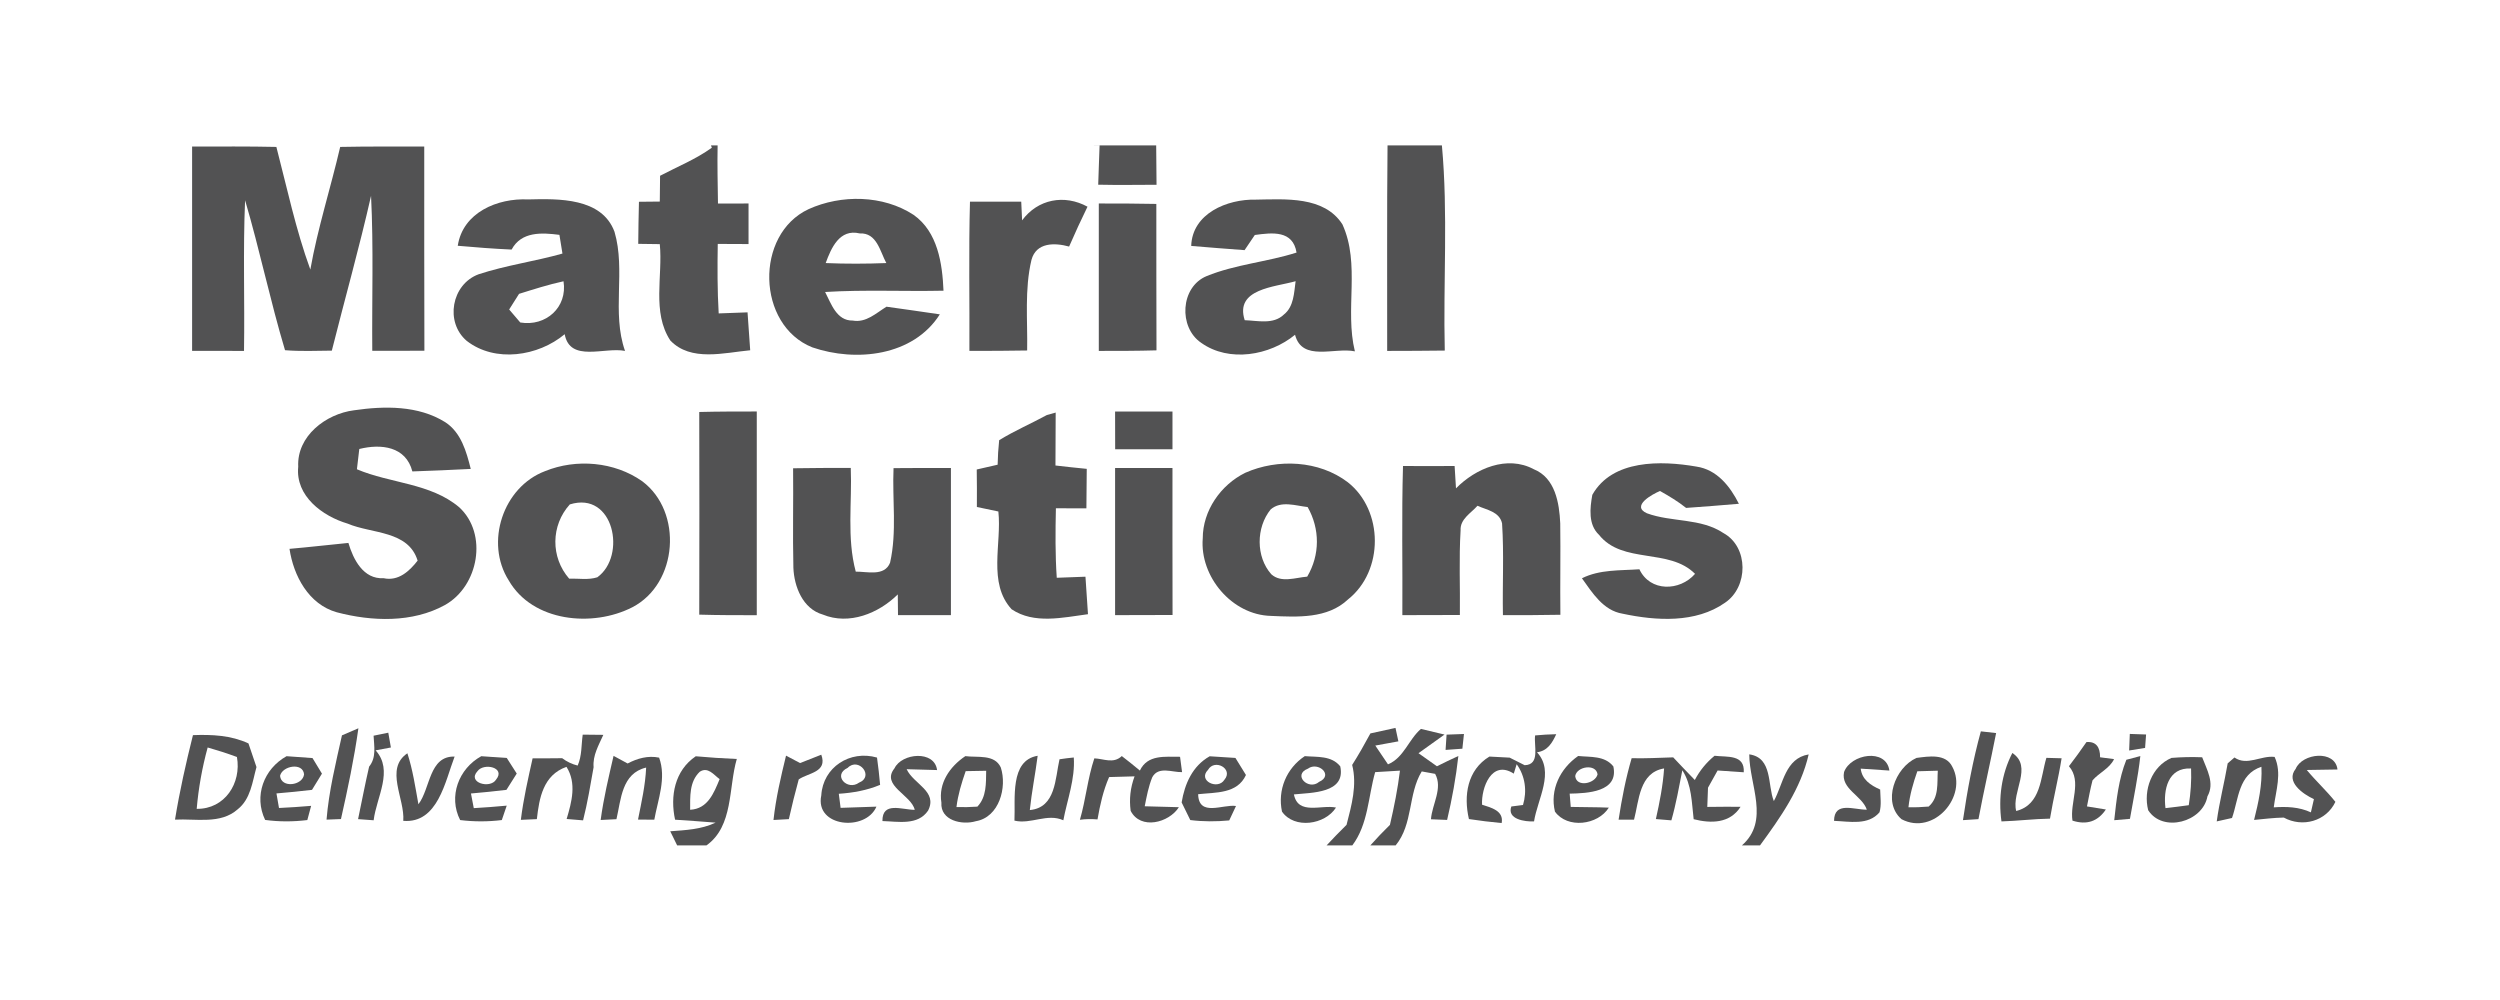 <svg width="200" height="80" viewBox="0 0 200 80" fill="none" xmlns="http://www.w3.org/2000/svg">
<path d="M56.878 11.633H57.409C57.38 13.182 57.415 14.736 57.438 16.285C58.049 16.285 59.272 16.279 59.883 16.279C59.883 17.359 59.883 18.445 59.883 19.525C59.059 19.519 58.24 19.519 57.42 19.514C57.392 21.371 57.386 23.222 57.495 25.073C58.263 25.051 59.03 25.022 59.803 24.988C59.872 25.999 59.941 27.011 60.016 28.022C57.928 28.216 55.269 28.959 53.625 27.239C52.137 24.971 53.037 22.073 52.783 19.531C52.356 19.525 51.491 19.514 51.059 19.508C51.07 18.388 51.087 17.262 51.116 16.142C51.532 16.142 52.368 16.131 52.783 16.125C52.795 15.439 52.8 14.748 52.806 14.062C54.196 13.331 55.673 12.736 56.948 11.816L56.878 11.633Z" fill="#525253"/>
<path d="M87.35 11.633H92.495C92.506 12.685 92.512 13.731 92.523 14.782C90.966 14.788 89.409 14.811 87.857 14.776C87.898 13.731 87.921 12.685 87.967 11.639L87.35 11.633Z" fill="#525253"/>
<path d="M111.003 11.633H115.352C115.853 17.085 115.45 22.576 115.582 28.045C114.048 28.068 112.508 28.068 110.974 28.073C110.985 22.593 110.945 17.113 111.003 11.633Z" fill="#525253"/>
<path d="M15.368 11.725C17.617 11.725 19.861 11.702 22.11 11.754C22.964 15.039 23.662 18.371 24.827 21.565C25.415 18.251 26.454 15.034 27.215 11.754C29.453 11.708 31.697 11.725 33.94 11.725C33.946 17.171 33.929 22.611 33.952 28.056C32.562 28.068 31.172 28.068 29.782 28.062C29.747 23.931 29.891 19.794 29.684 15.668C28.743 19.822 27.584 23.919 26.546 28.051C25.3 28.062 24.048 28.119 22.802 28.016C21.614 24.051 20.778 19.994 19.607 16.022C19.434 20.039 19.584 24.056 19.521 28.073C18.136 28.068 16.752 28.068 15.368 28.068C15.362 22.622 15.368 17.171 15.368 11.725Z" fill="#525253"/>
<path d="M77.598 16.136C78.965 16.142 80.332 16.142 81.699 16.136C81.716 16.508 81.751 17.251 81.768 17.628C83.025 15.925 85.154 15.525 87 16.536C86.486 17.588 85.996 18.651 85.529 19.725C84.369 19.405 82.899 19.382 82.518 20.788C81.953 23.159 82.218 25.628 82.172 28.039C80.632 28.068 79.092 28.073 77.552 28.068C77.575 24.091 77.488 20.113 77.598 16.136Z" fill="#525253"/>
<path d="M95.297 19.674C95.378 17.074 98.176 15.919 100.46 15.971C102.819 15.936 105.933 15.674 107.393 17.948C108.852 21.148 107.566 24.765 108.391 28.108C106.77 27.765 104.174 28.965 103.603 26.782C101.579 28.445 98.326 29.016 96.099 27.428C94.259 26.188 94.427 22.948 96.538 22.085C98.833 21.148 101.365 20.959 103.724 20.205C103.43 18.411 101.792 18.605 100.385 18.799C100.183 19.102 99.768 19.708 99.566 20.011C98.141 19.908 96.716 19.794 95.297 19.674ZM99.577 25.616C100.621 25.651 101.873 25.982 102.715 25.159C103.511 24.531 103.522 23.416 103.649 22.496C101.988 22.971 98.764 23.091 99.577 25.616Z" fill="#525253"/>
<path d="M36.621 19.662C37.025 16.994 39.805 15.834 42.256 15.954C44.69 15.891 48.145 15.811 49.16 18.542C50.072 21.639 48.918 24.994 50.002 28.073C48.376 27.742 45.596 29.028 45.175 26.736C43.058 28.508 39.609 29.039 37.336 27.268C35.583 25.776 36.113 22.748 38.288 21.942C40.474 21.222 42.781 20.913 44.996 20.285C44.915 19.782 44.834 19.285 44.754 18.788C43.34 18.605 41.708 18.508 40.929 19.965C39.488 19.902 38.051 19.788 36.621 19.662ZM41.524 23.508C41.258 23.925 40.999 24.342 40.733 24.759C41.033 25.102 41.328 25.451 41.622 25.799C43.681 26.142 45.411 24.576 45.082 22.502C43.871 22.765 42.7 23.142 41.524 23.508Z" fill="#525253"/>
<path d="M64.689 16.731C67.301 15.548 70.652 15.594 73.086 17.188C75.019 18.548 75.388 21.079 75.48 23.256C72.319 23.325 69.159 23.165 66.009 23.359C66.488 24.273 66.915 25.668 68.218 25.645C69.285 25.839 70.093 25.045 70.918 24.536C72.342 24.731 73.761 24.942 75.186 25.148C73.058 28.496 68.484 28.988 64.983 27.788C60.53 26.011 60.357 18.748 64.689 16.731ZM66.055 21.045C67.67 21.113 69.291 21.108 70.906 21.045C70.399 20.113 70.151 18.605 68.778 18.674C67.157 18.285 66.494 19.851 66.055 21.045Z" fill="#525253"/>
<path d="M87.904 16.279C89.439 16.279 90.973 16.279 92.507 16.314C92.513 20.216 92.501 24.119 92.519 28.028C90.979 28.073 89.444 28.073 87.904 28.073C87.904 24.142 87.904 20.211 87.904 16.279Z" fill="#525253"/>
<path d="M23.858 37.342C23.731 34.896 26.061 33.108 28.328 32.822C30.756 32.468 33.462 32.428 35.613 33.771C36.893 34.599 37.314 36.136 37.66 37.514C36.103 37.599 34.546 37.656 32.989 37.714C32.469 35.708 30.491 35.485 28.743 35.919C28.68 36.462 28.616 37.005 28.553 37.542C31.229 38.679 34.436 38.639 36.738 40.582C39.056 42.719 38.289 46.891 35.601 48.399C32.989 49.839 29.759 49.725 26.938 48.982C24.683 48.342 23.483 46.062 23.16 43.908C24.735 43.771 26.304 43.588 27.872 43.434C28.259 44.742 29.061 46.353 30.687 46.256C31.87 46.514 32.752 45.696 33.41 44.851C32.666 42.428 29.747 42.714 27.815 41.891C25.79 41.291 23.622 39.679 23.858 37.342Z" fill="#525253"/>
<path d="M55.94 32.959C57.474 32.919 59.008 32.919 60.542 32.919C60.542 38.353 60.542 43.782 60.542 49.216C59.008 49.216 57.474 49.216 55.94 49.171C55.957 43.765 55.951 38.365 55.94 32.959Z" fill="#525253"/>
<path d="M83.745 33.205C83.924 33.154 84.281 33.056 84.454 33.005C84.449 34.416 84.449 35.828 84.437 37.239C85.268 37.336 86.104 37.428 86.94 37.508C86.923 38.559 86.917 39.616 86.912 40.668C86.098 40.668 85.285 40.662 84.472 40.662C84.431 42.514 84.414 44.371 84.541 46.222C85.308 46.199 86.07 46.171 86.837 46.136C86.9 47.136 86.969 48.136 87.038 49.136C85.031 49.399 82.73 49.954 80.93 48.742C79.004 46.645 80.152 43.485 79.869 40.919C79.442 40.828 78.583 40.651 78.15 40.559C78.156 39.559 78.156 38.559 78.139 37.559C78.554 37.462 79.39 37.274 79.811 37.176C79.823 36.519 79.863 35.868 79.933 35.216C81.155 34.462 82.488 33.891 83.745 33.205Z" fill="#525253"/>
<path d="M89.207 32.925C90.741 32.925 92.27 32.925 93.798 32.925C93.798 33.931 93.798 34.936 93.798 35.942C92.27 35.942 90.741 35.942 89.213 35.942C89.213 34.936 89.207 33.931 89.207 32.925Z" fill="#525253"/>
<path d="M112.24 37.279C113.618 37.291 114.991 37.291 116.369 37.279C116.398 37.725 116.45 38.622 116.479 39.068C118.042 37.479 120.568 36.394 122.697 37.536C124.421 38.228 124.744 40.239 124.819 41.868C124.854 44.308 124.802 46.742 124.831 49.182C123.296 49.211 121.762 49.216 120.234 49.211C120.188 46.765 120.326 44.308 120.165 41.868C119.951 40.925 118.936 40.799 118.198 40.462C117.679 41.051 116.796 41.525 116.848 42.428C116.71 44.679 116.819 46.942 116.79 49.199C115.256 49.211 113.722 49.211 112.188 49.211C112.216 45.233 112.124 41.256 112.24 37.279Z" fill="#525253"/>
<path d="M43.606 37.691C46.109 36.673 49.16 36.936 51.381 38.502C54.645 40.942 54.242 46.691 50.585 48.582C47.407 50.211 42.608 49.754 40.699 46.434C38.778 43.416 40.232 38.965 43.606 37.691ZM45.532 46.291C46.282 46.268 47.061 46.416 47.788 46.182C50.147 44.479 49.114 39.251 45.584 40.353C44.067 42.033 44.038 44.576 45.532 46.291Z" fill="#525253"/>
<path d="M63.448 37.462C64.982 37.434 66.522 37.434 68.062 37.434C68.172 40.199 67.734 43.022 68.46 45.731C69.389 45.719 70.756 46.136 71.206 45.016C71.765 42.542 71.373 39.965 71.483 37.451C73.011 37.439 74.545 37.434 76.074 37.439C76.074 41.359 76.074 45.285 76.074 49.211C74.661 49.211 73.253 49.211 71.84 49.211C71.835 48.799 71.829 47.965 71.823 47.553C70.294 49.068 67.93 50.033 65.824 49.165C64.221 48.708 63.529 46.931 63.471 45.416C63.408 42.765 63.477 40.114 63.448 37.462Z" fill="#525253"/>
<path d="M89.207 37.439C90.736 37.439 92.264 37.439 93.798 37.439C93.804 41.359 93.787 45.279 93.804 49.199C92.27 49.211 90.741 49.211 89.207 49.211C89.213 45.285 89.213 41.365 89.207 37.439Z" fill="#525253"/>
<path d="M99.623 37.822C102.224 36.673 105.517 36.828 107.819 38.576C110.697 40.834 110.714 45.679 107.842 47.953C106.198 49.508 103.793 49.365 101.693 49.273C98.55 49.205 95.972 46.119 96.22 43.068C96.22 40.856 97.65 38.794 99.623 37.822ZM101.653 40.754C100.482 42.194 100.459 44.542 101.705 45.942C102.495 46.656 103.643 46.205 104.577 46.131C105.604 44.388 105.604 42.319 104.612 40.565C103.637 40.456 102.489 40.033 101.653 40.754Z" fill="#525253"/>
<path d="M127.385 39.588C128.983 36.748 132.888 36.839 135.702 37.325C137.364 37.565 138.413 38.913 139.111 40.302C137.704 40.416 136.297 40.542 134.889 40.633C134.237 40.114 133.522 39.685 132.801 39.279C132.19 39.531 130.454 40.479 131.752 41.062C133.741 41.794 136.054 41.428 137.883 42.651C139.901 43.765 139.873 46.959 138.004 48.216C135.662 49.868 132.49 49.668 129.808 49.096C128.262 48.845 127.385 47.422 126.555 46.262C127.979 45.548 129.606 45.651 131.152 45.542C132.005 47.365 134.387 47.308 135.604 45.908C133.528 43.816 129.808 45.159 127.916 42.782C127.045 41.959 127.195 40.656 127.385 39.588Z" fill="#525253"/>
<path d="M109.632 58.673C110.301 58.525 110.97 58.376 111.639 58.233C111.697 58.502 111.812 59.039 111.87 59.308C111.408 59.394 110.485 59.559 110.024 59.645C110.278 60.022 110.785 60.771 111.039 61.148C112.314 60.616 112.683 59.165 113.675 58.313C114.148 58.428 115.088 58.651 115.561 58.765C114.858 59.262 114.171 59.759 113.479 60.256C113.848 60.519 114.586 61.039 114.956 61.302C115.521 61.016 116.092 60.742 116.669 60.479C116.478 62.199 116.167 63.908 115.769 65.594C115.446 65.582 114.8 65.553 114.477 65.542C114.563 64.342 115.446 63.062 114.811 61.908C114.54 61.856 114.01 61.759 113.739 61.714C112.631 63.531 113.058 65.925 111.651 67.633H109.626C110.128 67.068 110.653 66.519 111.195 65.988C111.529 64.553 111.818 63.108 111.997 61.651C111.501 61.679 110.509 61.742 110.013 61.771C109.453 63.731 109.459 65.942 108.184 67.633H106.125C106.644 67.073 107.175 66.525 107.723 65.988C108.126 64.428 108.582 62.805 108.173 61.194C108.692 60.376 109.17 59.531 109.632 58.673Z" fill="#525253"/>
<path d="M27.357 58.828C27.686 58.685 28.344 58.405 28.672 58.262C28.332 60.702 27.819 63.119 27.277 65.525C26.988 65.536 26.411 65.559 26.123 65.571C26.308 63.291 26.861 61.056 27.357 58.828Z" fill="#525253"/>
<path d="M29.887 58.856C30.181 58.799 30.769 58.673 31.063 58.616C31.115 58.908 31.219 59.502 31.271 59.799C30.965 59.856 30.354 59.971 30.048 60.028C31.507 61.639 30.117 63.765 29.892 65.622C29.581 65.599 28.958 65.553 28.646 65.531C28.941 64.131 29.206 62.725 29.529 61.331C30.123 60.599 29.927 59.702 29.887 58.856Z" fill="#525253"/>
<path d="M46.617 58.771C47.165 58.776 47.718 58.782 48.266 58.788C47.897 59.616 47.407 60.439 47.488 61.376C47.234 62.799 47.003 64.228 46.646 65.628C46.317 65.599 45.659 65.548 45.331 65.519C45.74 64.148 46.144 62.656 45.319 61.348C43.45 62.005 43.139 63.845 42.948 65.531C42.631 65.548 41.991 65.576 41.668 65.588C41.87 63.931 42.245 62.302 42.608 60.668C43.398 60.673 44.183 60.662 44.973 60.656C45.354 60.942 45.769 61.136 46.213 61.245C46.559 60.468 46.501 59.593 46.617 58.771Z" fill="#525253"/>
<path d="M115.727 58.771C116.073 58.759 116.771 58.731 117.117 58.719C117.083 59.011 117.025 59.599 116.99 59.896C116.656 59.919 115.987 59.965 115.646 59.993C115.67 59.685 115.71 59.074 115.727 58.771Z" fill="#525253"/>
<path d="M122.809 58.834C123.369 58.782 123.934 58.748 124.499 58.736C124.188 59.411 123.813 60.074 122.959 60.182C124.401 61.736 123 63.925 122.723 65.713C122.013 65.748 120.537 65.548 120.906 64.519C121.136 64.491 121.604 64.433 121.84 64.399C122.175 63.285 122.019 62.085 121.333 61.136L121.102 61.891C119.325 60.742 118.495 63.039 118.564 64.376C119.291 64.611 120.317 64.856 120.133 65.845C119.256 65.765 118.379 65.656 117.514 65.525C117.076 63.651 117.382 61.599 119.152 60.525C119.689 60.548 120.231 60.576 120.773 60.611C121.073 60.759 121.673 61.068 121.973 61.216C123.242 61.176 122.694 59.662 122.809 58.834Z" fill="#525253"/>
<path d="M158.468 58.508C158.773 58.542 159.385 58.611 159.69 58.645C159.24 60.942 158.71 63.228 158.277 65.531C157.966 65.553 157.349 65.588 157.037 65.611C157.389 63.216 157.827 60.839 158.468 58.508Z" fill="#525253"/>
<path d="M170.384 58.714C170.707 58.725 171.359 58.748 171.687 58.759C171.664 59.028 171.63 59.565 171.607 59.834C171.289 59.885 170.649 59.988 170.332 60.039C170.344 59.708 170.367 59.045 170.384 58.714Z" fill="#525253"/>
<path d="M15.436 58.811C16.953 58.754 18.482 58.822 19.877 59.474C20.091 60.108 20.304 60.736 20.518 61.365C20.189 62.548 20.056 63.919 19.018 64.742C17.645 65.965 15.673 65.479 14 65.571C14.369 63.296 14.877 61.045 15.436 58.811ZM16.613 59.799C16.174 61.405 15.88 63.045 15.736 64.708C17.991 64.736 19.329 62.645 18.955 60.559C18.182 60.273 17.403 60.022 16.613 59.799Z" fill="#525253"/>
<path d="M166.917 59.365C167.696 59.302 168.013 59.788 168.007 60.582C168.284 60.622 168.849 60.696 169.126 60.731C168.751 61.496 167.932 61.811 167.402 62.428C167.223 63.114 167.096 63.816 166.958 64.513C167.332 64.576 168.088 64.696 168.469 64.759C167.823 65.719 166.935 66.016 165.798 65.651C165.568 64.211 166.583 62.531 165.516 61.296C166 60.662 166.467 60.022 166.917 59.365Z" fill="#525253"/>
<path d="M55.661 60.502C56.751 60.599 57.847 60.674 58.943 60.719C58.268 63.016 58.689 66.085 56.515 67.634H54.173C54.034 67.354 53.758 66.788 53.619 66.502C54.848 66.411 56.111 66.354 57.247 65.811C56.169 65.725 55.084 65.645 54.006 65.576C53.596 63.691 53.971 61.645 55.661 60.502ZM55.978 61.742C55.136 62.548 55.217 63.725 55.211 64.782C56.624 64.708 57.109 63.445 57.57 62.331C57.091 61.982 56.636 61.314 55.978 61.742Z" fill="#525253"/>
<path d="M84.761 60.742C85.142 60.685 85.522 60.633 85.903 60.599C86.019 62.313 85.384 63.959 85.067 65.622C83.775 65.039 82.483 65.965 81.156 65.651C81.243 63.913 80.764 60.834 83.013 60.462C82.829 61.913 82.535 63.348 82.385 64.805C84.473 64.611 84.409 62.273 84.761 60.742Z" fill="#525253"/>
<path d="M87.546 60.668C88.296 60.696 89.069 61.125 89.744 60.485C90.234 60.862 90.719 61.251 91.191 61.645C91.809 60.342 93.216 60.553 94.404 60.542C94.445 60.851 94.525 61.462 94.566 61.771C93.77 61.794 92.68 61.273 92.183 62.176C91.878 62.919 91.734 63.714 91.578 64.502C92.489 64.531 93.4 64.553 94.312 64.576C93.51 65.834 91.243 66.411 90.453 64.868C90.326 63.931 90.43 63.011 90.765 62.108C90.251 62.125 89.236 62.148 88.729 62.165C88.256 63.245 88.002 64.399 87.8 65.553C87.321 65.513 86.854 65.519 86.393 65.582C86.865 63.965 87.01 62.268 87.546 60.668Z" fill="#525253"/>
<path d="M130.532 60.656C131.64 60.685 132.747 60.622 133.855 60.588C134.42 61.199 135.008 61.794 135.585 62.399C135.977 61.651 136.502 61.005 137.165 60.462C138.18 60.582 139.588 60.336 139.501 61.782C138.982 61.748 137.932 61.673 137.408 61.639C137.217 61.982 136.831 62.673 136.64 63.016C136.617 63.525 136.6 64.039 136.583 64.553C137.465 64.542 138.359 64.536 139.247 64.542C138.388 65.891 136.865 65.885 135.493 65.536C135.331 64.199 135.348 62.794 134.587 61.622C134.322 62.965 134.085 64.314 133.71 65.628C133.399 65.605 132.782 65.548 132.47 65.525C132.77 64.188 133.036 62.839 133.128 61.474C131.132 61.805 131.126 64.056 130.723 65.571C130.411 65.571 129.794 65.571 129.488 65.571C129.742 63.913 130.059 62.268 130.532 60.656Z" fill="#525253"/>
<path d="M153.322 60.633C154.297 60.508 155.67 60.268 156.189 61.348C157.446 63.679 154.712 66.896 152.122 65.536C150.559 64.182 151.592 61.405 153.322 60.633ZM153.386 61.702C153.057 62.639 152.78 63.593 152.676 64.582C153.213 64.594 153.749 64.571 154.291 64.525C155.139 63.794 154.96 62.645 155.024 61.656C154.476 61.668 153.928 61.679 153.386 61.702Z" fill="#525253"/>
<path d="M163.711 60.628C164.016 60.633 164.628 60.651 164.928 60.662C164.674 62.279 164.264 63.873 163.999 65.491C162.701 65.513 161.409 65.674 160.117 65.713C159.858 63.851 160.117 61.919 160.988 60.239C162.644 61.342 160.908 63.336 161.294 64.879C163.29 64.382 163.238 62.194 163.711 60.628Z" fill="#525253"/>
<path d="M178.215 61.068C178.347 60.953 178.618 60.719 178.757 60.599C179.755 61.302 180.879 60.422 181.969 60.553C182.569 61.851 182.068 63.256 181.9 64.588C182.915 64.519 183.919 64.548 184.871 64.988C184.928 64.725 185.055 64.194 185.113 63.931C184.242 63.531 182.823 62.548 183.654 61.508C184.179 60.245 186.814 59.965 186.999 61.559C186.382 61.571 185.153 61.588 184.542 61.599C185.269 62.479 186.117 63.251 186.832 64.148C186.093 65.708 184.19 66.222 182.702 65.405C181.9 65.422 181.116 65.519 180.326 65.594C180.677 64.205 180.989 62.788 180.914 61.342C179.062 61.953 179.097 63.919 178.561 65.439L177.338 65.713C177.551 64.148 177.949 62.622 178.215 61.068Z" fill="#525253"/>
<path d="M21.211 65.594C20.294 63.691 21.096 61.514 22.924 60.496C23.444 60.531 24.482 60.605 25.001 60.645C25.185 60.953 25.566 61.576 25.756 61.891C25.555 62.216 25.157 62.862 24.96 63.188C24.015 63.302 23.069 63.394 22.117 63.474C22.169 63.765 22.267 64.348 22.319 64.639C23.178 64.599 24.038 64.542 24.891 64.468C24.816 64.754 24.666 65.319 24.586 65.605C23.467 65.742 22.33 65.748 21.211 65.594ZM22.405 62.068C22.498 63.079 24.216 62.851 24.326 61.948C24.234 60.959 22.578 61.268 22.405 62.068Z" fill="#525253"/>
<path d="M32.262 65.668C32.401 63.891 30.757 61.502 32.591 60.262C33.023 61.588 33.225 62.971 33.473 64.342C34.442 63.068 34.316 60.468 36.369 60.525C35.613 62.496 35.031 65.896 32.262 65.668Z" fill="#525253"/>
<path d="M36.812 65.605C35.854 63.725 36.685 61.496 38.502 60.496C39.015 60.531 40.03 60.605 40.543 60.639C40.74 60.948 41.143 61.571 41.339 61.885C41.138 62.211 40.722 62.862 40.515 63.188C39.569 63.302 38.623 63.399 37.677 63.479C37.734 63.771 37.844 64.359 37.902 64.651C38.779 64.599 39.661 64.536 40.538 64.451C40.44 64.742 40.243 65.319 40.145 65.605C39.038 65.742 37.919 65.742 36.812 65.605ZM38.202 61.691C37.348 62.616 39.217 63.131 39.684 62.371C40.486 61.394 38.703 60.999 38.202 61.691Z" fill="#525253"/>
<path d="M48.053 65.599C48.283 63.868 48.693 62.171 49.085 60.468C49.362 60.622 49.927 60.925 50.21 61.079C50.989 60.668 51.842 60.428 52.73 60.611C53.325 62.251 52.638 63.948 52.344 65.576L51.041 65.565C51.317 64.188 51.629 62.816 51.692 61.405C49.731 61.868 49.685 63.959 49.316 65.536C48.999 65.548 48.37 65.582 48.053 65.599Z" fill="#525253"/>
<path d="M61.879 65.599C62.069 63.856 62.467 62.154 62.883 60.451C63.165 60.599 63.725 60.896 64.007 61.045C64.428 60.879 65.282 60.542 65.703 60.376C66.222 61.794 64.653 61.822 63.898 62.353C63.609 63.411 63.344 64.468 63.108 65.531C62.796 65.548 62.185 65.582 61.879 65.599Z" fill="#525253"/>
<path d="M65.703 63.628C65.835 61.376 67.998 59.982 70.161 60.605C70.259 61.331 70.346 62.056 70.409 62.788C69.359 63.228 68.235 63.428 67.104 63.502C67.139 63.782 67.214 64.348 67.248 64.628C68.2 64.588 69.157 64.559 70.115 64.531C69.256 66.548 65.166 66.176 65.703 63.628ZM67.814 61.428C66.568 62.011 67.796 63.296 68.725 62.611C69.965 62.114 68.69 60.536 67.814 61.428Z" fill="#525253"/>
<path d="M71.557 61.468C72.14 60.239 74.764 59.999 74.966 61.605C74.355 61.588 73.138 61.553 72.532 61.536C73.08 62.731 75.041 63.302 74.245 64.851C73.426 66.062 71.84 65.719 70.594 65.685C70.577 64.096 72.145 64.782 73.178 64.788C72.913 63.588 70.456 62.845 71.557 61.468Z" fill="#525253"/>
<path d="M75.312 64.211C75.058 62.662 75.981 61.325 77.227 60.491C78.19 60.622 79.568 60.313 80.064 61.399C80.578 62.976 79.943 65.376 78.069 65.696C76.967 66.028 75.214 65.645 75.312 64.211ZM77.255 61.691C76.927 62.628 76.638 63.576 76.517 64.565C77.071 64.582 77.63 64.571 78.19 64.531C78.934 63.754 78.876 62.656 78.894 61.662C78.346 61.668 77.803 61.679 77.255 61.691Z" fill="#525253"/>
<path d="M94.531 64.194C94.779 62.702 95.396 61.279 96.775 60.502C97.288 60.531 98.321 60.599 98.834 60.634C99.042 60.971 99.469 61.656 99.676 61.999C98.984 63.519 97.254 63.382 95.852 63.536C95.898 65.382 97.831 64.325 98.88 64.479C98.742 64.765 98.471 65.348 98.338 65.634C97.3 65.731 96.256 65.736 95.223 65.605C95.05 65.251 94.704 64.548 94.531 64.194ZM96.642 61.588C95.789 62.451 97.427 63.228 97.952 62.382C98.701 61.508 97.167 60.668 96.642 61.588Z" fill="#525253"/>
<path d="M102.56 64.931C102.191 63.205 102.912 61.462 104.383 60.491C105.381 60.576 106.517 60.434 107.221 61.308C107.682 63.474 104.925 63.405 103.512 63.553C103.852 65.245 105.721 64.353 106.88 64.605C105.998 65.988 103.547 66.342 102.56 64.931ZM104.637 61.491C103.368 61.982 104.689 63.279 105.531 62.548C106.725 62.011 105.438 60.896 104.637 61.491Z" fill="#525253"/>
<path d="M124.396 64.931C123.975 63.182 124.811 61.479 126.253 60.479C127.24 60.582 128.376 60.439 129.068 61.313C129.512 63.371 126.974 63.462 125.573 63.491C125.596 63.754 125.636 64.285 125.659 64.553C126.674 64.582 127.69 64.565 128.705 64.611C127.828 66.016 125.394 66.314 124.396 64.931ZM126.017 62.085C126.109 63.022 127.632 62.691 127.805 61.948C127.684 61.068 126.138 61.308 126.017 62.085Z" fill="#525253"/>
<path d="M139.94 60.348C141.826 60.616 141.388 62.811 141.907 64.085C142.662 62.719 142.806 60.668 144.693 60.353C144.07 63.085 142.432 65.405 140.799 67.633H139.352C141.607 65.662 139.951 62.811 139.94 60.348Z" fill="#525253"/>
<path d="M147.524 61.765C148.049 60.313 150.893 59.828 151.152 61.645C150.581 61.605 149.434 61.531 148.857 61.491C148.961 62.376 149.653 62.822 150.414 63.165C150.426 63.765 150.529 64.388 150.362 64.982C149.462 66.056 147.945 65.713 146.723 65.668C146.74 64.085 148.303 64.782 149.347 64.776C148.966 63.639 147.248 63.125 147.524 61.765Z" fill="#525253"/>
<path d="M169.139 65.616C169.317 63.988 169.491 62.319 170.108 60.782L171.227 60.485C171.042 62.171 170.684 63.834 170.396 65.508C170.085 65.536 169.456 65.588 169.139 65.616Z" fill="#525253"/>
<path d="M171.854 64.816C171.45 63.222 172.131 61.313 173.717 60.633C174.53 60.565 175.355 60.548 176.174 60.582C176.549 61.576 177.195 62.651 176.595 63.708C176.226 65.771 173.019 66.639 171.854 64.816ZM173.238 64.651C173.856 64.582 174.479 64.502 175.101 64.416C175.257 63.445 175.326 62.462 175.286 61.479C173.429 61.382 173.054 63.188 173.238 64.651Z" fill="#525253"/>
</svg>
